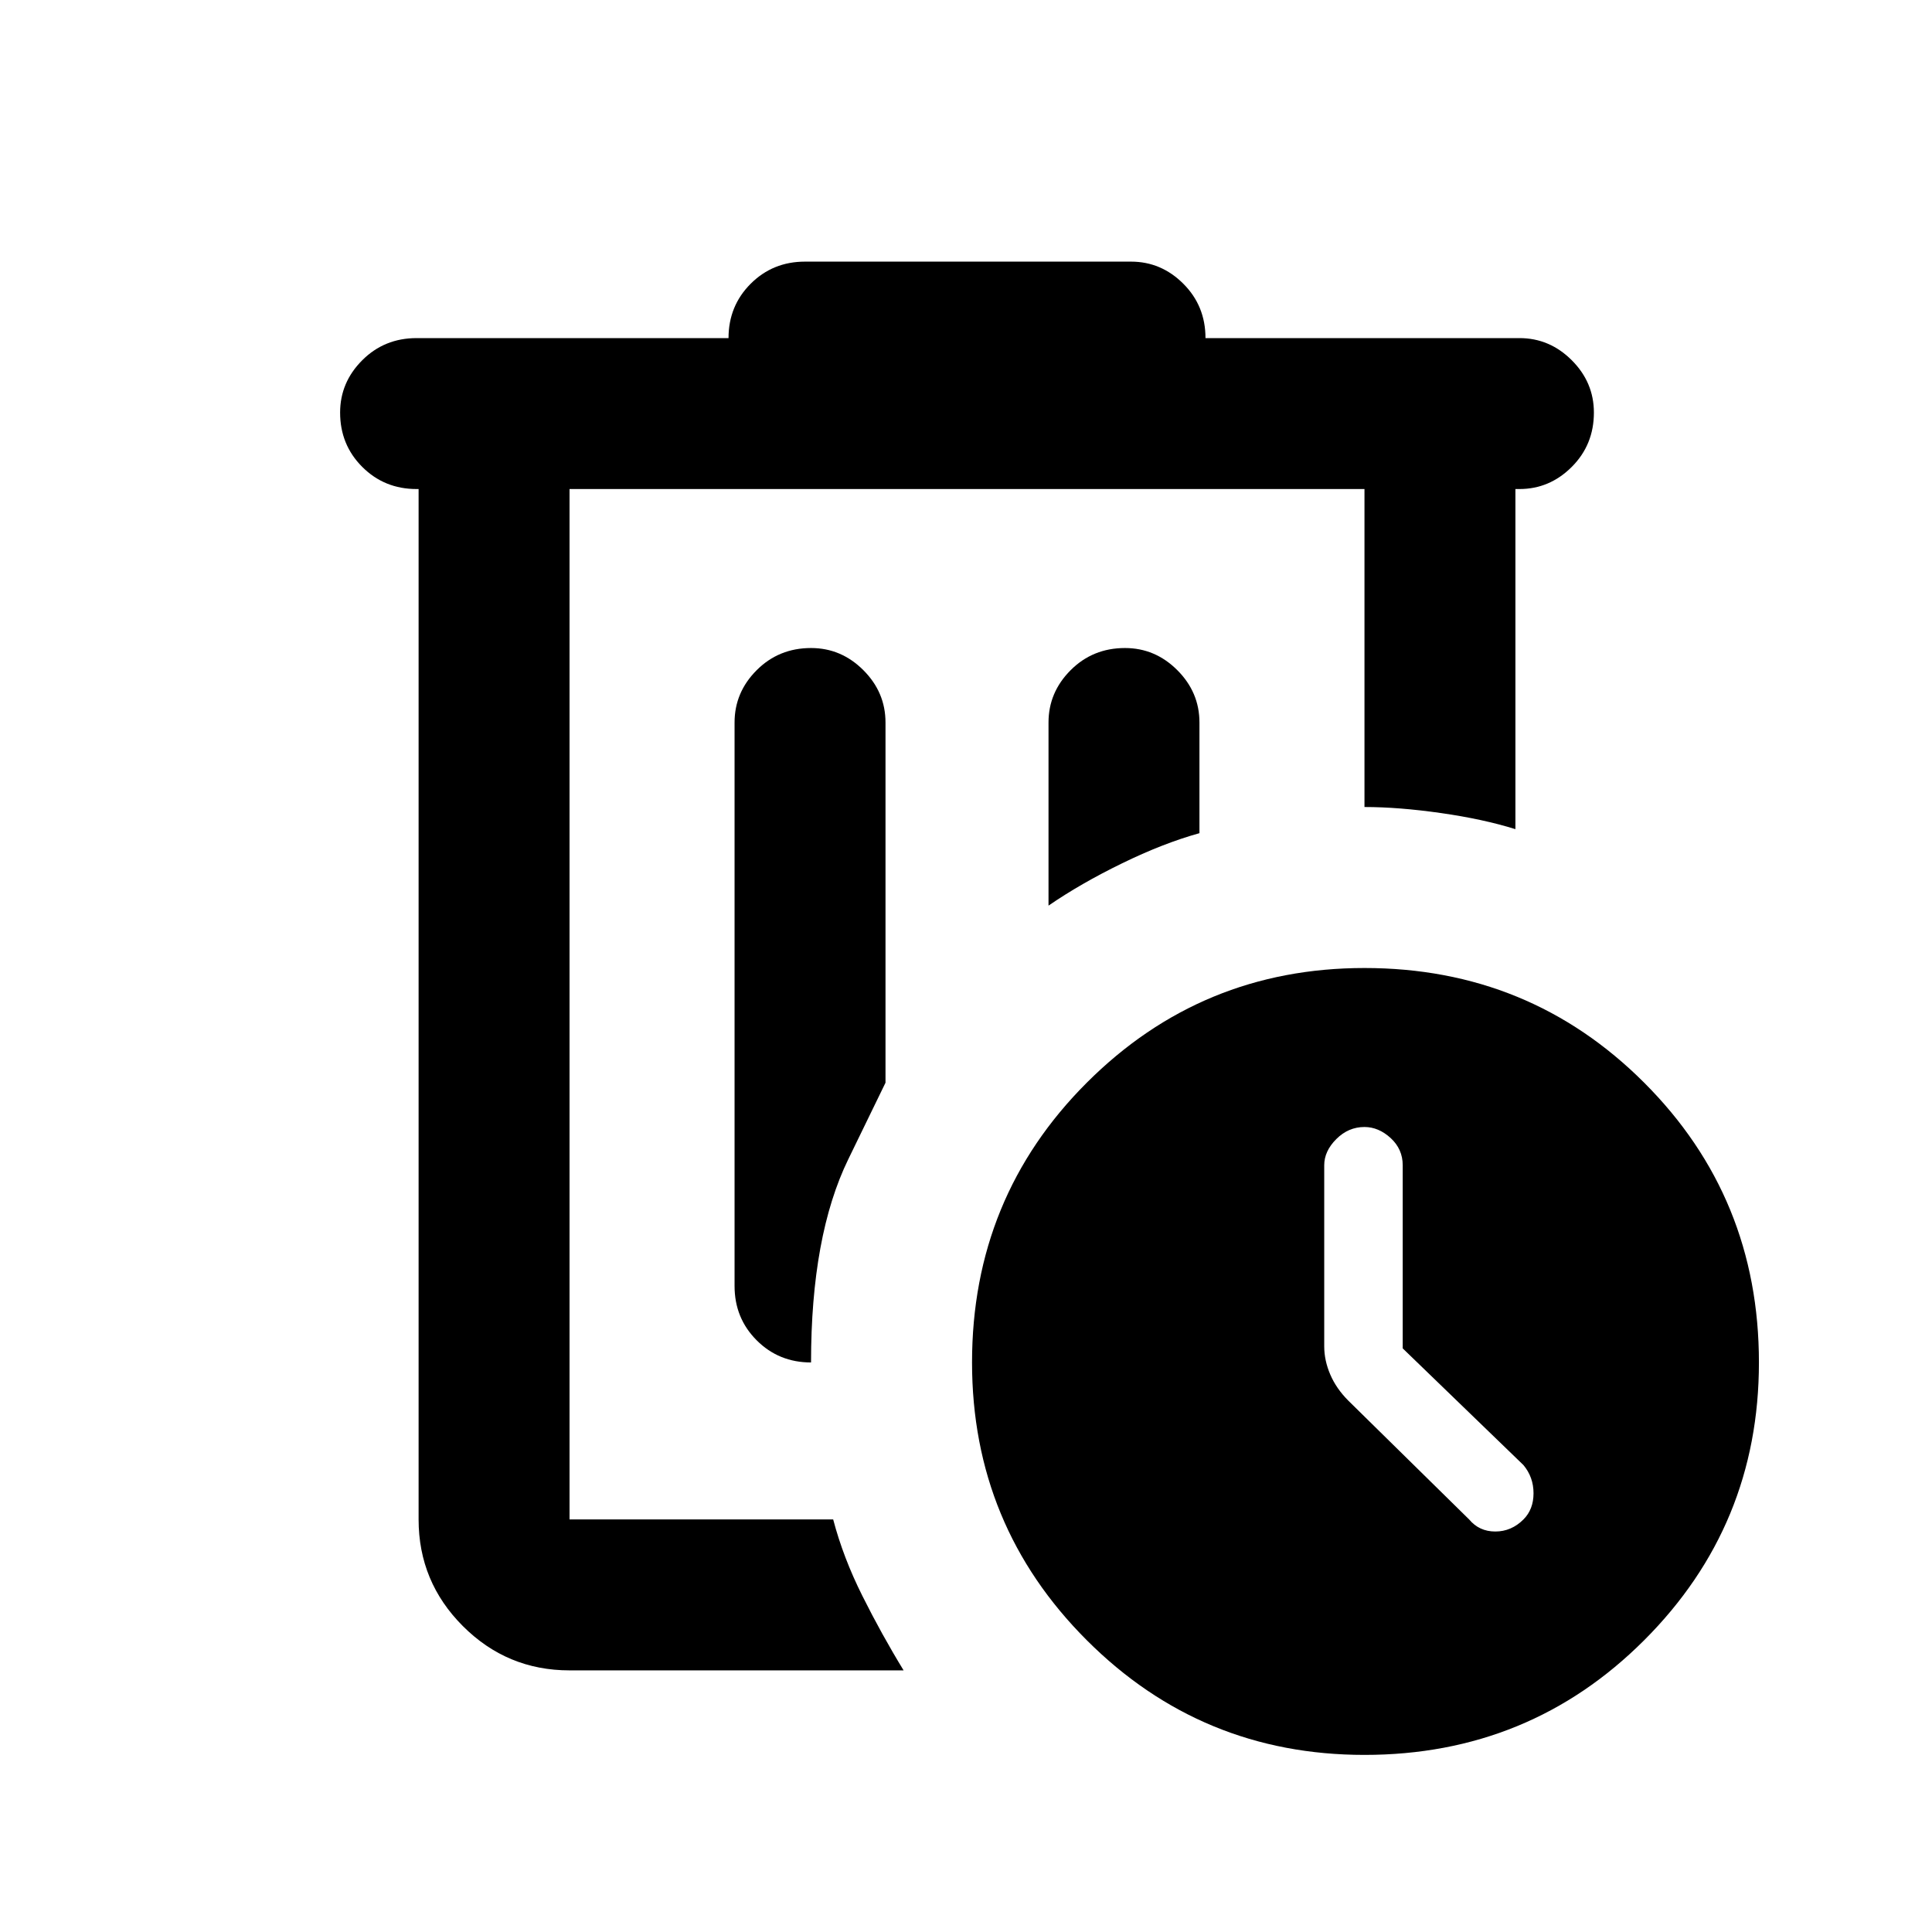 <svg xmlns="http://www.w3.org/2000/svg" height="24" width="24"><path d="M10.075 8.05q-.4 0-.675.275t-.275.65v7q0 .4.275.675t.675.275q0-1.575.463-2.525l.462-.95V8.975q0-.375-.275-.65t-.65-.275Zm2.95 3.2q.4-.275.913-.525.512-.25.962-.375V8.975q0-.375-.275-.65t-.65-.275q-.4 0-.675.275t-.275.65ZM16.95 21.8q-2.025 0-3.45-1.425-1.425-1.425-1.425-3.45 0-2.05 1.425-3.475 1.425-1.425 3.45-1.425 2.05 0 3.475 1.425 1.425 1.425 1.425 3.475 0 2.025-1.425 3.45Q19 21.8 16.95 21.8Zm.475-5.05v-2.275q0-.2-.15-.338-.15-.137-.325-.137-.2 0-.35.15-.15.15-.15.325v2.25q0 .175.075.35t.225.325l1.5 1.475q.125.15.325.15t.35-.15q.125-.125.125-.325t-.125-.35Zm-6.2 4h-4.15q-.775 0-1.325-.55-.55-.55-.55-1.325v-12.8h-.025q-.4 0-.675-.275t-.275-.675q0-.375.275-.65t.675-.275H9.05q0-.4.275-.675T10 3.25h4.05q.375 0 .65.275t.275.675h3.9q.375 0 .65.275t.275.65q0 .4-.275.675t-.65.275h-.05V10.3q-.4-.125-.925-.2-.525-.075-.95-.075v-3.95H7.075v12.8h3.275q.125.475.363.95.237.475.512.925ZM7.075 6.075V18.875Z"/></svg>